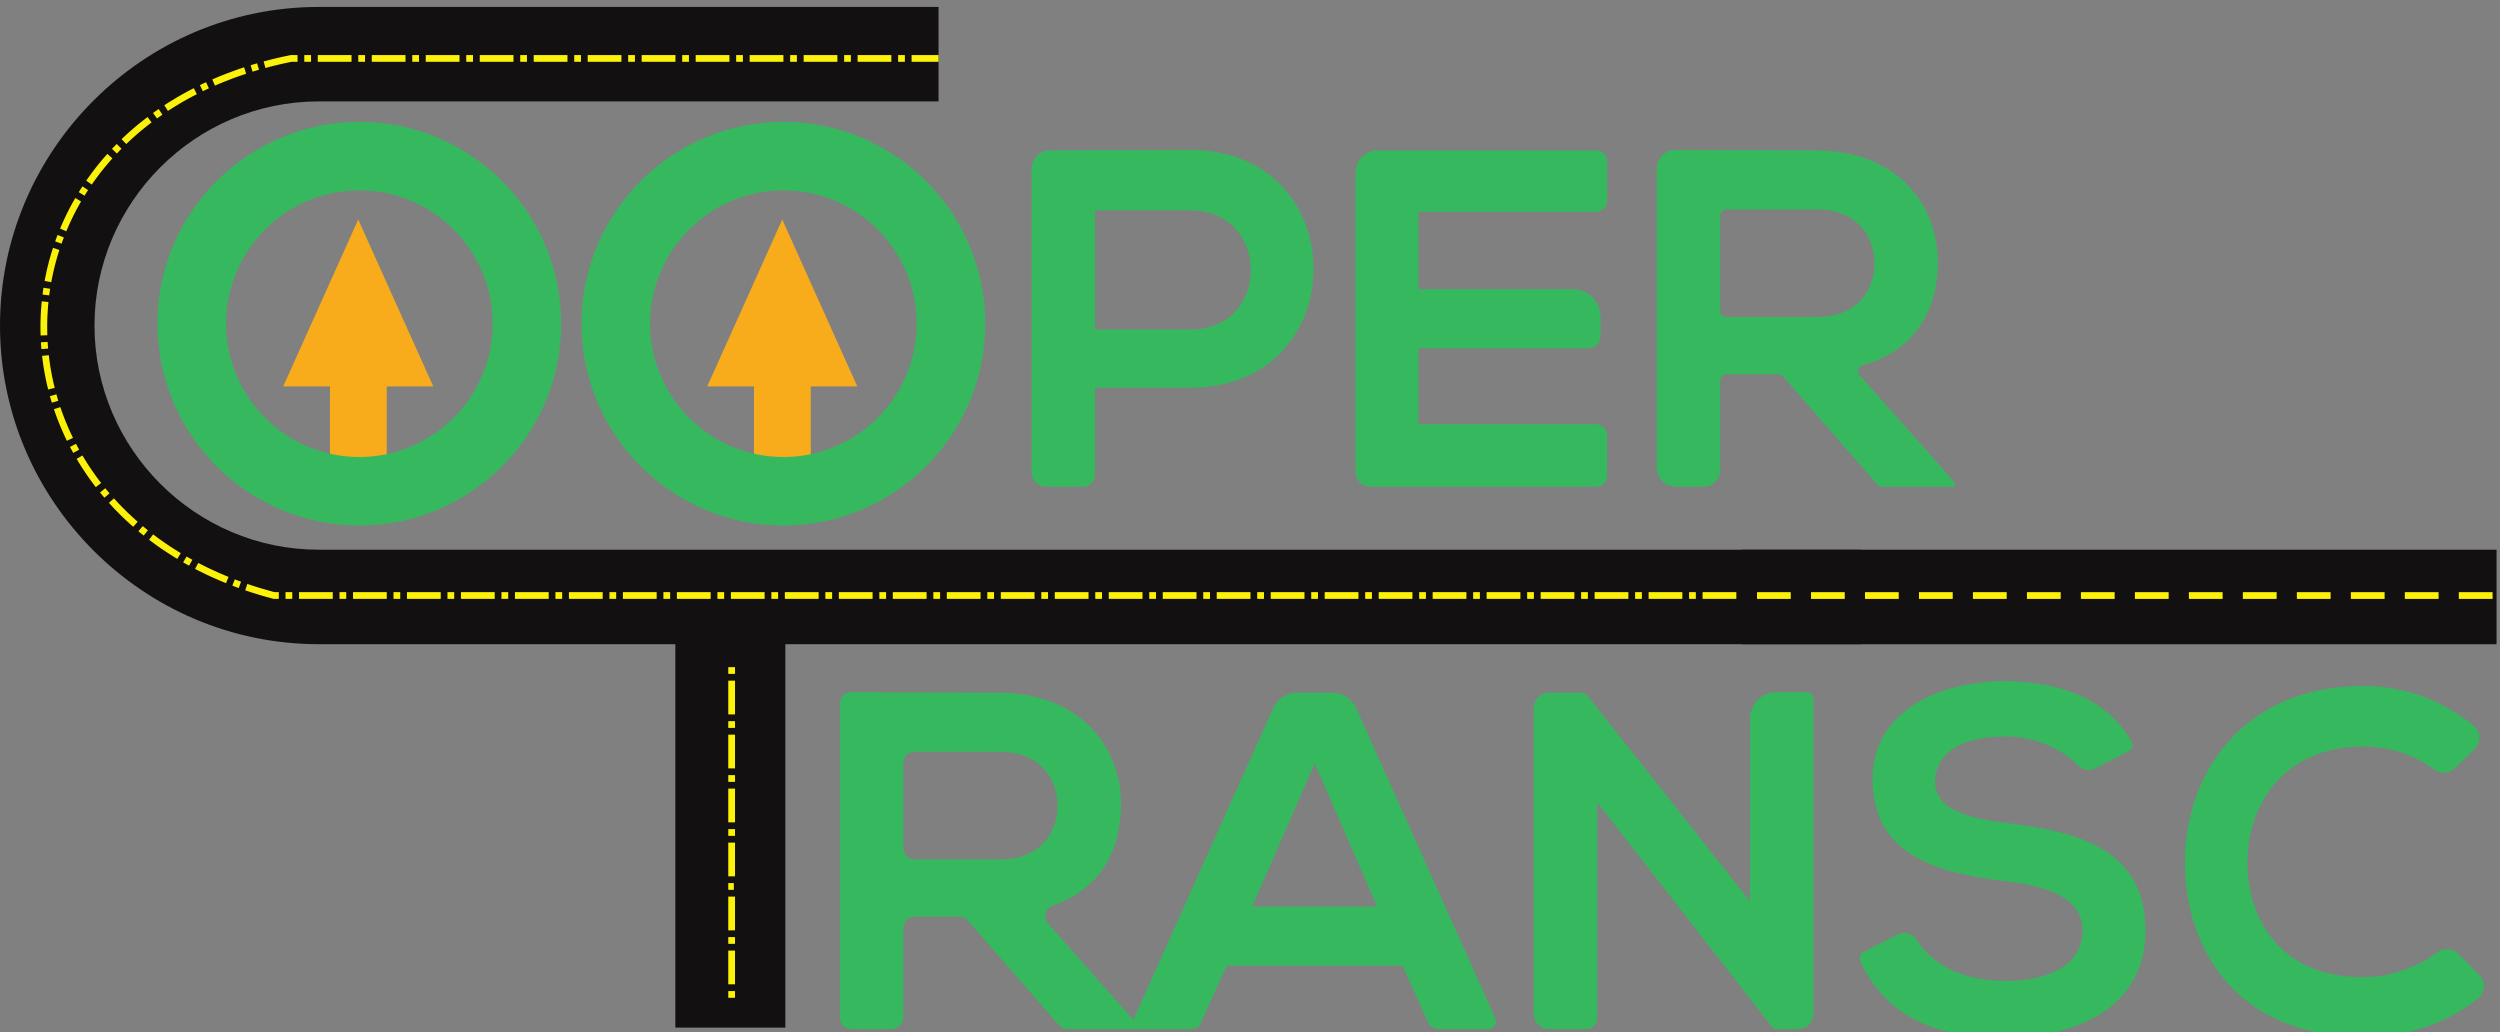 <svg width="972.387" height="401.4" xmlns="http://www.w3.org/2000/svg" version="1.1" xml:space="preserve">
 <rect width="100%" height="100%" fill="#808080" stroke="none"/>

 <g>
  <title>Layer 1</title>
  <g id="g10" transform="matrix(1.333 0 0 -1.333 0 2196.4)">
   <g id="g12" transform="translate(-3.333 0) scale(0.1 0.1)">
    <path fill-rule="nonzero" fill="#36b85f" d="m3228.453,15515.372l277.62,0c236.96,0 235.56,347.8 0,347.8l-277.62,0l0,-347.8zm277.62,-169.6l-277.62,0l0,-254.2c0,-19.2 -15.51,-34.7 -34.65,-34.7l-107.9,0c-23.49,0 -42.54,19.1 -42.54,42.6l0,884.1c0,30.3 24.52,54.8 54.81,54.9c135.96,0.2 271.93,1.3 407.9,1.3c479.54,0 480.93,-694 0,-694" id="path14"/>
    <path fill-rule="nonzero" fill="#36b85f" d="m4689.853,15056.872l-657.51,0c-24.26,0 -43.93,19.7 -43.93,44l0,872.5c0,35.9 29.13,65 65.07,65l637.1,0c17.98,0 32.56,-14.5 32.56,-32.5l0,-112.9c0,-18.8 -15.23,-34 -34.02,-34l-517.02,0l0,-225.8l451.78,0c43.98,0 79.63,-35.6 79.63,-79.6l0,-57.4c0,-19.6 -15.89,-35.4 -35.48,-35.4l-495.93,0l0,-221.6l518.87,0c17.77,0 32.17,-14.4 32.17,-32.2l0,-116.8c0,-18.4 -14.91,-33.3 -33.29,-33.3" id="path16"/>
    <path fill-rule="nonzero" fill="#36b85f" d="m5052.633,15848.072l0,-278.3c0,-9.9 8.01,-17.9 17.9,-17.9l263.93,0c117.79,0 168.27,78.5 168.27,157c0,78.6 -51.89,157.1 -168.27,157.1l-263.93,0c-9.89,0 -17.9,-8 -17.9,-17.9zm684.25,-791.2l-211.99,0c-5.17,0 -10.09,2.3 -13.49,6.2l-275.34,315.8c-3.4,3.9 -8.32,6.1 -13.49,6.1l-152.04,0c-9.89,0 -17.9,-8 -17.9,-17.9l0,-262.1c0,-26.5 -21.53,-48.1 -48.09,-48.1l-80.82,0c-31.02,0 -56.17,25.2 -56.17,56.2l0,871.5c0,30.5 24.74,55.2 55.23,55.2c137.23,-0.3 274.46,-1.4 411.68,-1.4c231.36,-1.4 353.35,-155.6 353.35,-325.3c0,-127.4 -55.31,-256.1 -219.47,-301.6c-12.88,-3.5 -17.77,-19.2 -8.91,-29.2l271.75,-306.3c3.67,-4.2 5.7,-9.5 5.7,-15.1l0,-4" id="path18"/>
    <path fill-rule="nonzero" fill="#36b85f" d="m2669.193,14250.072l0,-247.6c0,-18.3 14.89,-33.2 33.25,-33.2l248.59,0c117.78,0 168.26,78.5 168.26,157c0,78.5 -51.88,157.1 -168.26,157.1l-248.59,0c-18.36,0 -33.25,-14.9 -33.25,-33.3zm684.26,-775.8l-205.01,0c-9.61,0 -18.75,4.2 -25.06,11.4l-266.17,305.3c-6.31,7.3 -15.45,11.4 -25.06,11.4l-129.71,0c-18.36,0 -33.25,-14.8 -33.25,-33.2l0,-259.9c0,-19.3 -15.67,-35 -35.01,-35l-116.82,0c-18.36,0 -33.25,14.9 -33.25,33.3l0,916.3c0,18.4 14.93,33.3 33.31,33.3c144.54,-0.2 289.07,-1.4 433.61,-1.4c231.35,-1.4 353.34,-155.6 353.34,-325.3c0,-121.8 -50.56,-244.8 -198.46,-295.1c-22.45,-7.6 -29.86,-35.7 -14.13,-53.5l253.29,-285.5c5.4,-6.1 8.38,-13.9 8.38,-22.1l0,0" id="path20"/>
    <path fill-rule="nonzero" fill="#36b85f" d="m3869.433,14249.672l-182.28,-417.8l364.55,0l-182.27,417.8zm256.59,-590.3l-513.19,0l-77.51,-170.5c-4.02,-8.9 -12.85,-14.6 -22.57,-14.6l-184.55,0l419.75,935.8c12.49,27.8 40.16,45.7 70.68,45.7l101.88,0c30.35,0 57.87,-17.8 70.29,-45.5l406.08,-905.3c6.47,-14.4 -4.08,-30.7 -19.88,-30.7l-145.23,0c-14.01,0 -26.7,8.3 -32.42,21l-73.33,164.1" id="path22"/>
    <path fill-rule="nonzero" fill="#36b85f" d="m5216.903,14457.172l88.71,0c10.62,0 19.22,-8.6 19.22,-19.2l0,-920c0,-24.1 -19.56,-43.7 -43.7,-43.7l-71.28,0l0,-1.4l-515.99,663.2l0,-630.8c0,-17.1 -13.87,-31 -30.98,-31l-109.49,0c-24.64,0 -44.61,20 -44.61,44.6l0,891.4c0,25.2 20.37,45.5 45.51,45.5l90.08,0c9.12,0 17.73,-4.1 23.38,-11.3l471.99,-597.2l0,532.8c0,42.6 34.55,77.1 77.16,77.1" id="path24"/>
    <path fill-rule="nonzero" fill="#36b85f" d="m6147.253,14235.072c-17.14,-8.8 -37.86,-4.9 -51.03,9.1c-42.88,45.8 -123.08,84 -213.35,84c-137.41,0 -203.31,-57.4 -203.31,-130.4c0,-85.5 100.95,-109.3 218.73,-123.3c204.71,-25.3 395.41,-78.6 395.41,-312.7c0,-218.8 -193.5,-312.7 -412.23,-312.7c-193.84,0 -344.43,57.6 -420.11,223.6c-4.41,9.7 -0.59,21.2 8.85,26.1l99.16,51.3c19.92,10.4 44.63,4 56.53,-15.1c52.03,-83.2 153.01,-120.4 258.37,-120.4c116.37,0 225.74,40.6 225.74,147.2c0,92.5 -96.75,130.4 -227.14,144.4c-200.51,23.8 -385.59,77.1 -385.59,297.3c0,201.9 199.1,284.6 379.98,286c146.66,0 298.5,-40 376.19,-177.1c5.41,-9.5 1.78,-21.7 -7.98,-26.8l-98.22,-50.5" id="path26"/>
    <path fill-rule="nonzero" fill="#36b85f" d="m7267.743,13632.172c19.03,-19.2 17.7,-50.9 -3.36,-67.9c-94.85,-76.5 -210.83,-112.4 -335.51,-112.4c-364.55,0 -518.79,251 -520.2,506.2c-1.39,256.6 165.46,517.4 520.2,517.4c117.03,0 228.65,-39 322.5,-116c21.13,-17.3 21.97,-49.4 2.31,-68.4l-57.73,-55.8c-16.41,-15.8 -41.81,-17.1 -60.02,-3.3c-60.19,45.4 -134.13,66.8 -207.06,66.8c-236.96,0 -339.32,-176.7 -337.92,-340.7c1.41,-162.7 95.36,-332.3 337.92,-332.3c72.7,0 153.51,25.3 215.73,72.5c18.73,14.2 44.89,13 61.42,-3.7l61.72,-62.4" id="path28"/>
    <path fill-rule="evenodd" fill="#121010" d="m963.044,16456.872l1808.859,0l0,-275.6l-1808.859,0c-179.707,0 -343.231,-73.6 -461.836,-192.2c-118.605,-118.6 -192.187,-282.2 -192.187,-461.9c0,-179.7 73.582,-343.2 192.187,-461.8c118.605,-118.6 282.129,-192.2 461.836,-192.2l4500.209,0l0,-275.7l-3138.4,0l0,-1118.7l-320.94,0l0,1118.7l-1040.869,0c-255.824,0 -488.309,104.6 -656.723,273c-168.433,168.4 -272.988,400.9 -272.988,656.7c0,255.9 104.555,488.3 272.988,656.7c168.414,168.5 400.899,273 656.723,273" id="path30"/>
    <path fill-rule="evenodd" fill="#fcf108" d="m2693.233,16296.772l78.67,0l0,19.6l-78.67,0l0,-19.6zm2760.94,-1547.4l0,-19.7l-19.68,0l0,19.7l19.68,0zm-39.35,0l0,-19.7l-98.51,0l0,19.7l98.51,0zm-118.21,0l0,-19.7l-19.68,0l0,19.7l19.68,0zm-39.37,0l0,-19.7l-98.43,0l0,19.7l98.43,0zm-118.11,0l0,-19.7l-19.68,0l0,19.7l19.68,0zm-39.37,0l0,-19.7l-98.51,0l0,19.7l98.51,0zm-118.19,0l0,-19.7l-19.7,0l0,19.7l19.7,0zm-39.38,0l0,-19.7l-98.42,0l0,19.7l98.42,0zm-118.1,0l0,-19.7l-19.7,0l0,19.7l19.7,0zm-39.37,0l0,-19.7l-98.51,0l0,19.7l98.51,0zm-118.21,0l0,-19.7l-19.68,0l0,19.7l19.68,0zm-39.36,0l0,-19.7l-98.42,0l0,19.7l98.42,0zm-118.12,0l0,-19.7l-19.68,0l0,19.7l19.68,0zm-39.37,0l0,-19.7l-98.51,0l0,19.7l98.51,0zm-118.19,0l0,-19.7l-19.68,0l0,19.7l19.68,0zm-39.38,0l0,-19.7l-98.42,0l0,19.7l98.42,0zm-118.1,0l0,-19.7l-19.7,0l0,19.7l19.7,0zm-39.37,0l0,-19.7l-98.43,0l0,19.7l98.43,0zm-118.19,0l0,-19.7l-19.7,0l0,19.7l19.7,0zm-39.38,0l0,-19.7l-98.42,0l0,19.7l98.42,0zm-118.12,0l0,-19.7l-19.68,0l0,19.7l19.68,0zm-39.36,0l0,-19.7l-98.44,0l0,19.7l98.44,0zm-118.12,0l0,-19.7l-19.76,0l0,19.7l19.76,0zm-39.46,0l0,-19.7l-98.42,0l0,19.7l98.42,0zm-118.1,0l0,-19.7l-19.68,0l0,19.7l19.68,0zm-39.38,0l0,-19.7l-98.42,0l0,19.7l98.42,0zm-118.1,0l0,-19.7l-19.78,0l0,19.7l19.78,0zm-39.46,0l0,-19.7l-98.42,0l0,19.7l98.42,0zm-118.1,0l0,-19.7l-19.7,0l0,19.7l19.7,0zm-39.38,0l0,-19.7l-98.42,0l0,19.7l98.42,0zm-118.12,0l0,-19.7l-19.68,0l0,19.7l19.68,0zm-39.44,0l0,-19.7l-98.42,0l0,19.7l98.42,0zm-118.12,0l0,-19.7l-19.68,0l0,19.7l19.68,0zm-39.38,0l0,-19.7l-98.42,0l0,19.7l98.42,0zm-118.1,0l0,-19.7l-19.7,0l0,19.7l19.7,0zm-39.38,0l0,-19.7l-98.51,0l0,19.7l98.51,0zm-118.18,0l0,-19.7l-19.7,0l0,19.7l19.7,0zm-39.38,0l0,-19.7l-98.42,0l0,19.7l98.42,0zm-118.12,0l0,-19.7l-19.68,0l0,19.7l19.68,0zm-39.36,0l0,-19.7l-98.51,0l0,19.7l98.51,0zm-118.2,0l0,-19.7l-19.68,0l0,19.7l19.68,0zm-39.38,0l0,-19.7l-98.43,0l0,19.7l98.43,0zm-118.1,0l0,-19.7l-19.68,0l0,19.7l19.68,0zm-39.38,0l0,-19.7l-98.51,0l0,19.7l98.51,0zm-118.18,0l0,-19.7l-19.7,0l0,19.7l19.7,0zm-39.38,0l0,-19.7l-98.43,0l0,19.7l98.43,0zm-118.1,0l0,-19.7l-19.7,0l0,19.7l19.7,0zm-39.38,0l0,-19.7l-98.51,0l0,19.7l98.51,0zm-118.21,0l0,-19.7l-19.67,0l0,19.7l19.67,0zm-39.35,0l0,-19.7l-98.43,0l0,19.7l98.43,0zm-118.12,0l0,-19.7l-19.68,0l0,19.7l19.68,0zm-39.38,0l0,-19.7l-98.51,0l0,19.7l98.51,0zm-118.19,0l0,-19.7l-19.67,0l0,19.7l19.67,0zm-39.37,0l0,-19.7l-98.43,0l0,19.7l98.43,0zm-118.1,0l0,-19.7l-19.7,0l0,19.7l19.7,0zm-39.38,0l0,-19.7l-98.43,0l0,19.7l98.43,0zm-118.19,0l0,-19.7l-19.693,0l0,19.7l19.693,0zm-39.369,0l0,-19.7l-98.43,0l0,19.7l98.43,0zm-118.125,0l0,-19.7l-19.68,0l0,19.7l19.68,0zm-39.356,0l0,-19.7l-15.117,0l-1.234,0.3l-10.77,3l-10.707,2.9l-10.539,3l-10.539,3.2l-10.371,3.2l-10.371,3.3l-10.203,3.4l-8.176,2.8l6.375,18.6l8.012,-2.8l10.035,-3.3l10.207,-3.2l10.223,-3.2l20.742,-6l10.457,-3l9.386,-2.5l12.59,0zm-110.031,30.4l-3.262,1.3l-9.722,3.5l-5.231,2.1l-7.191,-18.4l5.476,-2.1l9.871,-3.7l3.286,-1.1l6.773,18.4zm-36.426,14l-5.226,2.1l-9.41,4l-9.305,3.9l-9.223,4.1l-18.133,8.3l-8.988,4.2l-8.824,4.4l-8.824,4.4l-8.66,4.4l-1.879,1l-9.223,-17.4l2.027,-1.1l8.825,-4.5l8.992,-4.5l9.074,-4.4l9.055,-4.3l9.242,-4.3l9.305,-4.2l9.39,-4.1l9.473,-4.1l9.554,-4l5.313,-2.1l7.445,18.2zm-105.621,50l-6.605,3.6l-8.344,4.7l-2.051,1.2l-9.953,-17l2.195,-1.3l8.575,-4.8l6.543,-3.6l9.64,17.2zm-33.812,19.3l-5.731,3.6l-8.008,4.9l-7.906,5l-7.84,5.1l-7.777,5.1l-7.676,5.3l-7.59,5.2l-7.507,5.3l-7.446,5.4l-7.336,5.5l-5.816,4.4l-11.918,-15.7l5.961,-4.5l7.508,-5.5l7.609,-5.6l7.676,-5.4l7.758,-5.4l7.839,-5.3l7.926,-5.2l8.008,-5.2l8.07,-5.2l8.176,-5.1l5.731,-3.4l10.289,16.7zm-95.981,66.7l-0.336,0.3l-7.023,5.6l-6.86,5.7l-0.816,0.7l-12.734,-15l0.898,-0.8l7.11,-5.8l7.175,-5.8l0.332,-0.3l12.254,15.4zm-29.816,24.9l-4.664,4.1l-13.071,11.9l-6.355,6l-6.379,6l-6.211,6.2l-6.125,6.1l-12.086,12.4l-5.879,6.3l-5.789,6.4l-2.699,2.9l-14.723,-13.1l2.868,-3.1l5.957,-6.5l5.984,-6.5l6.187,-6.3l6.211,-6.3l6.293,-6.4l6.379,-6.2l6.442,-6.2l6.543,-6.1l6.691,-6.2l6.691,-6l4.665,-4.1l13.07,14.7zm-82.098,82.9l-1.379,1.7l-5.48,6.5l-5.395,6.5l-0.144,0.2l-15.453,-12.3l0.336,-0.3l5.558,-6.8l5.543,-6.6l1.402,-1.6l15.012,12.7zm-24.508,30.2l-3.429,4.4l-5.059,6.7l-4.894,6.7l-4.915,6.8l-4.808,6.8l-4.746,6.8l-4.559,6.9l-4.578,6.9l-4.496,6.9l-4.328,7.1l-4.328,6.9l-4.164,7.1l-0.25,0.3l-17.063,-9.8l0.313,-0.5l4.328,-7.2l4.414,-7.2l4.496,-7.2l4.578,-7.1l4.664,-7.1l4.727,-7l4.828,-7.1l4.894,-7l5.059,-6.9l5.062,-6.9l5.145,-6.8l3.43,-4.5l15.679,12zm-64.195,97.3l-2.277,4l-3.848,7.1l-3.098,6l-17.48,-9.1l3.18,-6.1l4.015,-7.3l2.278,-4.1l17.23,9.5zm-17.961,34.4l-2.781,5.7l-3.43,7.3l-3.43,7.4l-3.261,7.3l-3.199,7.4l-3.094,7.4l-3.031,7.4l-2.93,7.5l-2.863,7.4l-2.782,7.5l-2.699,7.5l-2.613,7.5l-0.817,2.5l-18.695,-6.1l0.902,-2.7l2.676,-7.7l2.696,-7.7l2.867,-7.7l2.949,-7.6l3.012,-7.7l3.113,-7.6l3.18,-7.6l3.343,-7.6l3.348,-7.5l3.43,-7.6l3.511,-7.5l2.782,-5.7l17.816,8.5zm-42.887,108.3l-0.566,1.7l-4.41,15.3l-0.504,1.7l-19.027,-5.2l0.562,-1.9l2.219,-7.8l2.363,-7.8l0.5,-1.7l18.863,5.7zm-10.457,37.4l-0.562,2.5l-1.883,7.7l-1.801,7.7l-1.629,7.7l-1.632,7.7l-2.95,15.5l-1.316,7.7l-1.297,7.7l-1.148,7.8l-1.129,7.8l-0.985,7.8l-0.898,7.8l-0.082,0.1l-19.531,-2l0,-0.3l1.964,-16l1.153,-8l1.211,-8l1.316,-8l1.383,-7.9l1.484,-7.9l1.547,-8l1.629,-7.9l1.715,-7.9l1.801,-7.9l1.965,-7.9l0.562,-2.4l19.113,4.6zm-19.195,114.9l-0.336,3.8l-0.648,7.9l-0.481,7.7l-19.613,-1.1l0.5,-8l0.566,-8l0.336,-3.9l19.676,1.6zm-2.363,38.8l-0.082,4.2l-0.168,7.7l-0.086,7.9l0,7.8l0.086,7.8l0.082,7.8l0.25,7.8l0.398,7.9l0.418,7.7l0.481,7.9l0.566,7.7l0.668,7.8l0.648,7l-19.531,2.1l-0.73,-7.3l-1.297,-16l-0.5,-8l-0.399,-8l-0.335,-8l-0.25,-8l-0.231,-8.1l-0.086,-8l0,-8l0.168,-8.1l0.149,-8l0.082,-4.2l19.699,0.6zm5.457,116.3l0.668,4.8l1.047,7.8l1.066,6.7l-19.508,3l-2.133,-14.9l-0.648,-4.8l19.508,-2.6zm5.98,38.4l0.961,5.1l1.485,7.7l3.261,15.4l1.801,7.7l1.797,7.5l1.969,7.7l1.941,7.6l4.266,15.2l2.281,7.5l2.363,7.6l1.629,5.1l-18.691,6.2l-1.715,-5.4l-2.387,-7.7l-2.359,-7.8l-4.414,-15.5l-2.028,-7.9l-1.964,-7.8l-1.883,-7.8l-1.801,-7.9l-1.715,-7.9l-1.629,-7.9l-1.547,-7.9l-0.984,-5.1l19.363,-3.7zm29.965,112.5l2.363,6.5l2.782,7.4l1.632,4.4l-18.363,7.1l-1.734,-4.5l-2.844,-7.7l-2.301,-6.5l18.465,-6.7zm13.969,36.2l3.031,7.2l3.18,7.4l3.262,7.2l3.343,7.3l3.453,7.3l3.493,7.2l3.593,7.2l3.684,7.2l3.762,7.1l7.843,14.2l3.993,7l0.418,0.7l-16.918,10.1l-0.563,-0.9l-8.176,-14.6l-3.91,-7.2l-3.933,-7.4l-3.743,-7.2l-3.679,-7.5l-3.598,-7.4l-3.512,-7.5l-3.429,-7.4l-3.43,-7.5l-3.199,-7.5l-3.094,-7.2l18.129,-7.8zm53.094,103.8l2.132,3.4l4.329,6.9l3.91,6.1l-16.5,10.8l-3.992,-6.3l-4.497,-7l-2.132,-3.6l16.75,-10.3zm21.16,32.5l3.511,5l4.813,6.8l4.828,6.7l9.953,13.3l10.309,13l5.312,6.6l5.375,6.4l5.395,6.4l5.562,6.4l5.145,5.8l-14.699,13.1l-5.231,-6l-5.73,-6.5l-5.539,-6.5l-5.481,-6.6l-5.476,-6.7l-5.313,-6.7l-5.226,-6.7l-5.145,-6.8l-5.062,-6.9l-4.973,-6.8l-4.914,-6.9l-3.516,-5.1l16.102,-11.3zm73.269,90.6l4.727,4.9l5.98,6.2l2.844,2.9l-13.969,13.9l-3.007,-3l-6.047,-6.3l-4.746,-5l14.218,-13.6zm27.438,27.7l1.566,1.5l6.274,6l6.379,5.9l6.46,5.8l6.524,5.8l6.629,5.8l6.691,5.7l6.778,5.6l6.855,5.6l6.945,5.5l7.11,5.5l5.726,4.4l-11.855,15.7l-5.875,-4.5l-7.278,-5.7l-7.109,-5.6l-7.027,-5.7l-6.942,-5.8l-6.859,-5.8l-6.773,-5.9l-6.692,-5.9l-6.629,-6l-6.523,-6.1l-6.379,-6.1l-1.633,-1.5l13.637,-14.2zm89.621,74.6l0.148,0.2l14.868,10.4l0.816,0.6l-10.938,16.3l-1.066,-0.7l-7.59,-5.3l-7.594,-5.4l-0.164,-0.1l11.52,-16zm32.016,22l5.875,3.8l7.843,5l7.84,4.9l8.008,4.8l8.012,4.8l8.152,4.7l8.176,4.7l8.324,4.5l8.344,4.5l8.488,4.4l5.227,2.7l-8.907,17.6l-5.394,-2.8l-8.656,-4.5l-16.981,-9.3l-8.406,-4.7l-8.344,-4.8l-16.332,-9.9l-8.09,-4.9l-7.926,-5.1l-5.878,-3.8l10.625,-16.6zm101.773,57.5l3.176,1.6l8.824,4.2l5.648,2.5l-8.175,18l-5.793,-2.7l-8.993,-4.2l-3.261,-1.6l8.574,-17.8zm35.359,16.3l3.598,1.6l9.156,3.9l9.223,3.8l9.305,3.7l9.41,3.7l9.472,3.7l9.555,3.5l9.727,3.4l9.722,3.4l9.785,3.3l2.133,0.7l-5.961,18.7l-2.382,-0.7l-9.954,-3.3l-9.972,-3.5l-9.789,-3.6l-9.723,-3.6l-9.723,-3.6l-9.554,-3.8l-9.477,-3.7l-9.406,-4l-9.309,-4l-3.593,-1.5l7.757,-18.1zm109.696,40.6l9.242,2.9l9.558,2.8l-5.48,18.8l-9.723,-2.8l-9.222,-2.8l5.625,-18.9zm37.578,10.9l2.383,0.6l10.457,2.8l10.453,2.7l21.226,5.1l10.789,2.4l10.852,2.3l9.976,2.1l17.563,0l0,19.6l-19.531,0l-0.981,-0.1l-11.105,-2.3l-11.02,-2.4l-10.875,-2.4l-10.851,-2.5l-10.789,-2.7l-10.707,-2.7l-10.539,-2.8l-2.446,-0.7l5.145,-19zm113.379,18l19.695,0l0,19.6l-19.695,0l0,-19.6zm39.375,0l98.512,0l0,19.6l-98.512,0l0,-19.6zm118.182,0l19.7,0l0,19.6l-19.7,0l0,-19.6zm39.38,0l98.42,0l0,19.6l-98.42,0l0,-19.6zm118.12,0l19.68,0l0,19.6l-19.68,0l0,-19.6zm39.36,0l98.51,0l0,19.6l-98.51,0l0,-19.6zm118.2,0l19.68,0l0,19.6l-19.68,0l0,-19.6zm39.38,0l98.43,0l0,19.6l-98.43,0l0,-19.6zm118.1,0l19.68,0l0,19.6l-19.68,0l0,-19.6zm39.38,0l98.51,0l0,19.6l-98.51,0l0,-19.6zm118.18,0l19.7,0l0,19.6l-19.7,0l0,-19.6zm39.38,0l98.43,0l0,19.6l-98.43,0l0,-19.6zm118.1,0l19.7,0l0,19.6l-19.7,0l0,-19.6zm39.38,0l98.51,0l0,19.6l-98.51,0l0,-19.6zm118.21,0l19.67,0l0,19.6l-19.67,0l0,-19.6zm39.35,0l98.43,0l0,19.6l-98.43,0l0,-19.6zm118.12,0l19.68,0l0,19.6l-19.68,0l0,-19.6zm39.38,0l98.51,0l0,19.6l-98.51,0l0,-19.6zm118.19,0l19.67,0l0,19.6l-19.67,0l0,-19.6zm39.37,0l98.43,0l0,19.6l-98.43,0l0,-19.6zm118.1,0l19.7,0l0,19.6l-19.7,0l0,-19.6zm39.38,0l98.43,0l0,19.6l-98.43,0l0,-19.6zm118.19,0l19.69,0l0,19.6l-19.69,0l0,-19.6" id="path32"/>
    <path fill-rule="evenodd" fill="#fcf108" d="m2158.353,14530.472l19.68,0l0,-19.7l-19.68,0l0,19.7zm0,-39.4l19.68,0l0,-98.5l-19.68,0l0,98.5zm0,-118.2l19.68,0l0,-19.7l-19.68,0l0,19.7zm0,-39.4l19.68,0l0,-98.4l-19.68,0l0,98.4zm0,-118.1l19.68,0l0,-19.6l-19.68,0l0,19.6zm0,-39.3l19.68,0l0,-98.5l-19.68,0l0,98.5zm0,-118.2l19.68,0l0,-19.7l-19.68,0l0,19.7zm0,-39.4l19.68,0l0,-98.4l-19.68,0l0,98.4zm0,-118.1l16.24,0l0,-19.7l-16.24,0l0,19.7zm0,-39.4l19.68,0l0,-98.5l-19.68,0l0,98.5zm0,-118.2l19.68,0l0,-19.7l-19.68,0l0,19.7zm0,-39.3l19.68,0l0,-98.5l-19.68,0l0,98.5zm0,-118.2l19.68,0l0,-19.6l-19.68,0l0,19.6" id="path34"/>
    <path fill-rule="evenodd" fill="#121010" d="m7317.963,14873.072l-2203.66,0l0,-275.7l2203.66,0l0,275.7" id="path36"/>
    <path fill-rule="nonzero" fill="#fcf108" d="m5632.713,14729.572l98.42,0l0,19.7l-98.42,0l0,-19.7" id="path38"/>
    <path fill-rule="nonzero" fill="#fcf108" d="m5790.193,14729.572l98.42,0l0,19.7l-98.42,0l0,-19.7" id="path40"/>
    <path fill-rule="nonzero" fill="#fcf108" d="m5947.753,14729.572l98.45,0l0,19.7l-98.45,0l0,-19.7" id="path42"/>
    <path fill-rule="nonzero" fill="#fcf108" d="m6105.243,14729.572l98.43,0l0,19.7l-98.43,0l0,-19.7" id="path44"/>
    <path fill-rule="nonzero" fill="#fcf108" d="m5160.113,14729.572l98.42,0l0,19.7l-98.42,0l0,-19.7" id="path46"/>
    <path fill-rule="nonzero" fill="#fcf108" d="m5475.143,14729.572l98.43,0l0,19.7l-98.43,0l0,-19.7" id="path48"/>
    <path fill-rule="nonzero" fill="#fcf108" d="m5317.673,14729.572l98.42,0l0,19.7l-98.42,0l0,-19.7" id="path50"/>
    <path fill-rule="nonzero" fill="#fcf108" d="m6892.833,14729.572l98.5,0l0,19.7l-98.5,0l0,-19.7" id="path52"/>
    <path fill-rule="nonzero" fill="#fcf108" d="m7050.393,14729.572l98.43,0l0,19.7l-98.43,0l0,-19.7" id="path54"/>
    <path fill-rule="nonzero" fill="#fcf108" d="m6262.813,14729.572l98.42,0l0,19.7l-98.42,0l0,-19.7" id="path56"/>
    <path fill-rule="nonzero" fill="#fcf108" d="m7207.873,14729.572l98.51,0l0,19.7l-98.51,0l0,-19.7" id="path58"/>
    <path fill-rule="nonzero" fill="#fcf108" d="m6420.293,14729.572l98.42,0l0,19.7l-98.42,0l0,-19.7" id="path60"/>
    <path fill-rule="nonzero" fill="#fcf108" d="m6577.773,14729.572l98.51,0l0,19.7l-98.51,0l0,-19.7" id="path62"/>
    <path fill-rule="nonzero" fill="#fcf108" d="m6735.353,14729.572l98.42,0l0,19.7l-98.42,0l0,-19.7" id="path64"/>
    <path fill-rule="nonzero" fill="#f9ac1b" d="m1078.613,15836.472l-218.94,-486.9l136.445,0l0,-344.1l165.665,0l0,225.6l0,118.5l2.24,0l133.53,0l-218.94,486.9" id="path66"/>
    <path fill-rule="nonzero" fill="#36b85f" d="m1081.863,15921.572c-214.479,0 -388.971,-174.5 -388.971,-389c0,-214.4 174.492,-388.9 388.971,-388.9c214.47,0 388.97,174.5 388.97,388.9c0,214.5 -174.5,389 -388.97,389zm0,-977.9c-324.764,0 -588.971,264.2 -588.971,588.9c0,324.8 264.207,589 588.971,589c324.76,0 588.97,-264.2 588.97,-589c0,-324.7 -264.21,-588.9 -588.97,-588.9" id="path68"/>
    <path fill-rule="nonzero" fill="#f9ac1b" d="m2315.893,15836.472l-218.94,-486.9l136.45,0l0,-344.1l165.66,0l0,225.6l0,118.5l2.24,0l133.54,0l-218.95,486.9" id="path70"/>
    <path fill-rule="nonzero" fill="#36b85f" d="m2319.143,15921.572c-214.48,0 -388.97,-174.5 -388.97,-389c0,-214.4 174.49,-388.9 388.97,-388.9c214.48,0 388.97,174.5 388.97,388.9c0,214.5 -174.49,389 -388.97,389zm0,-977.9c-324.76,0 -588.97,264.2 -588.97,588.9c0,324.8 264.21,589 588.97,589c324.76,0 588.97,-264.2 588.97,-589c0,-324.7 -264.21,-588.9 -588.97,-588.9" id="path72"/>
   </g>
  </g>
 </g>
</svg>